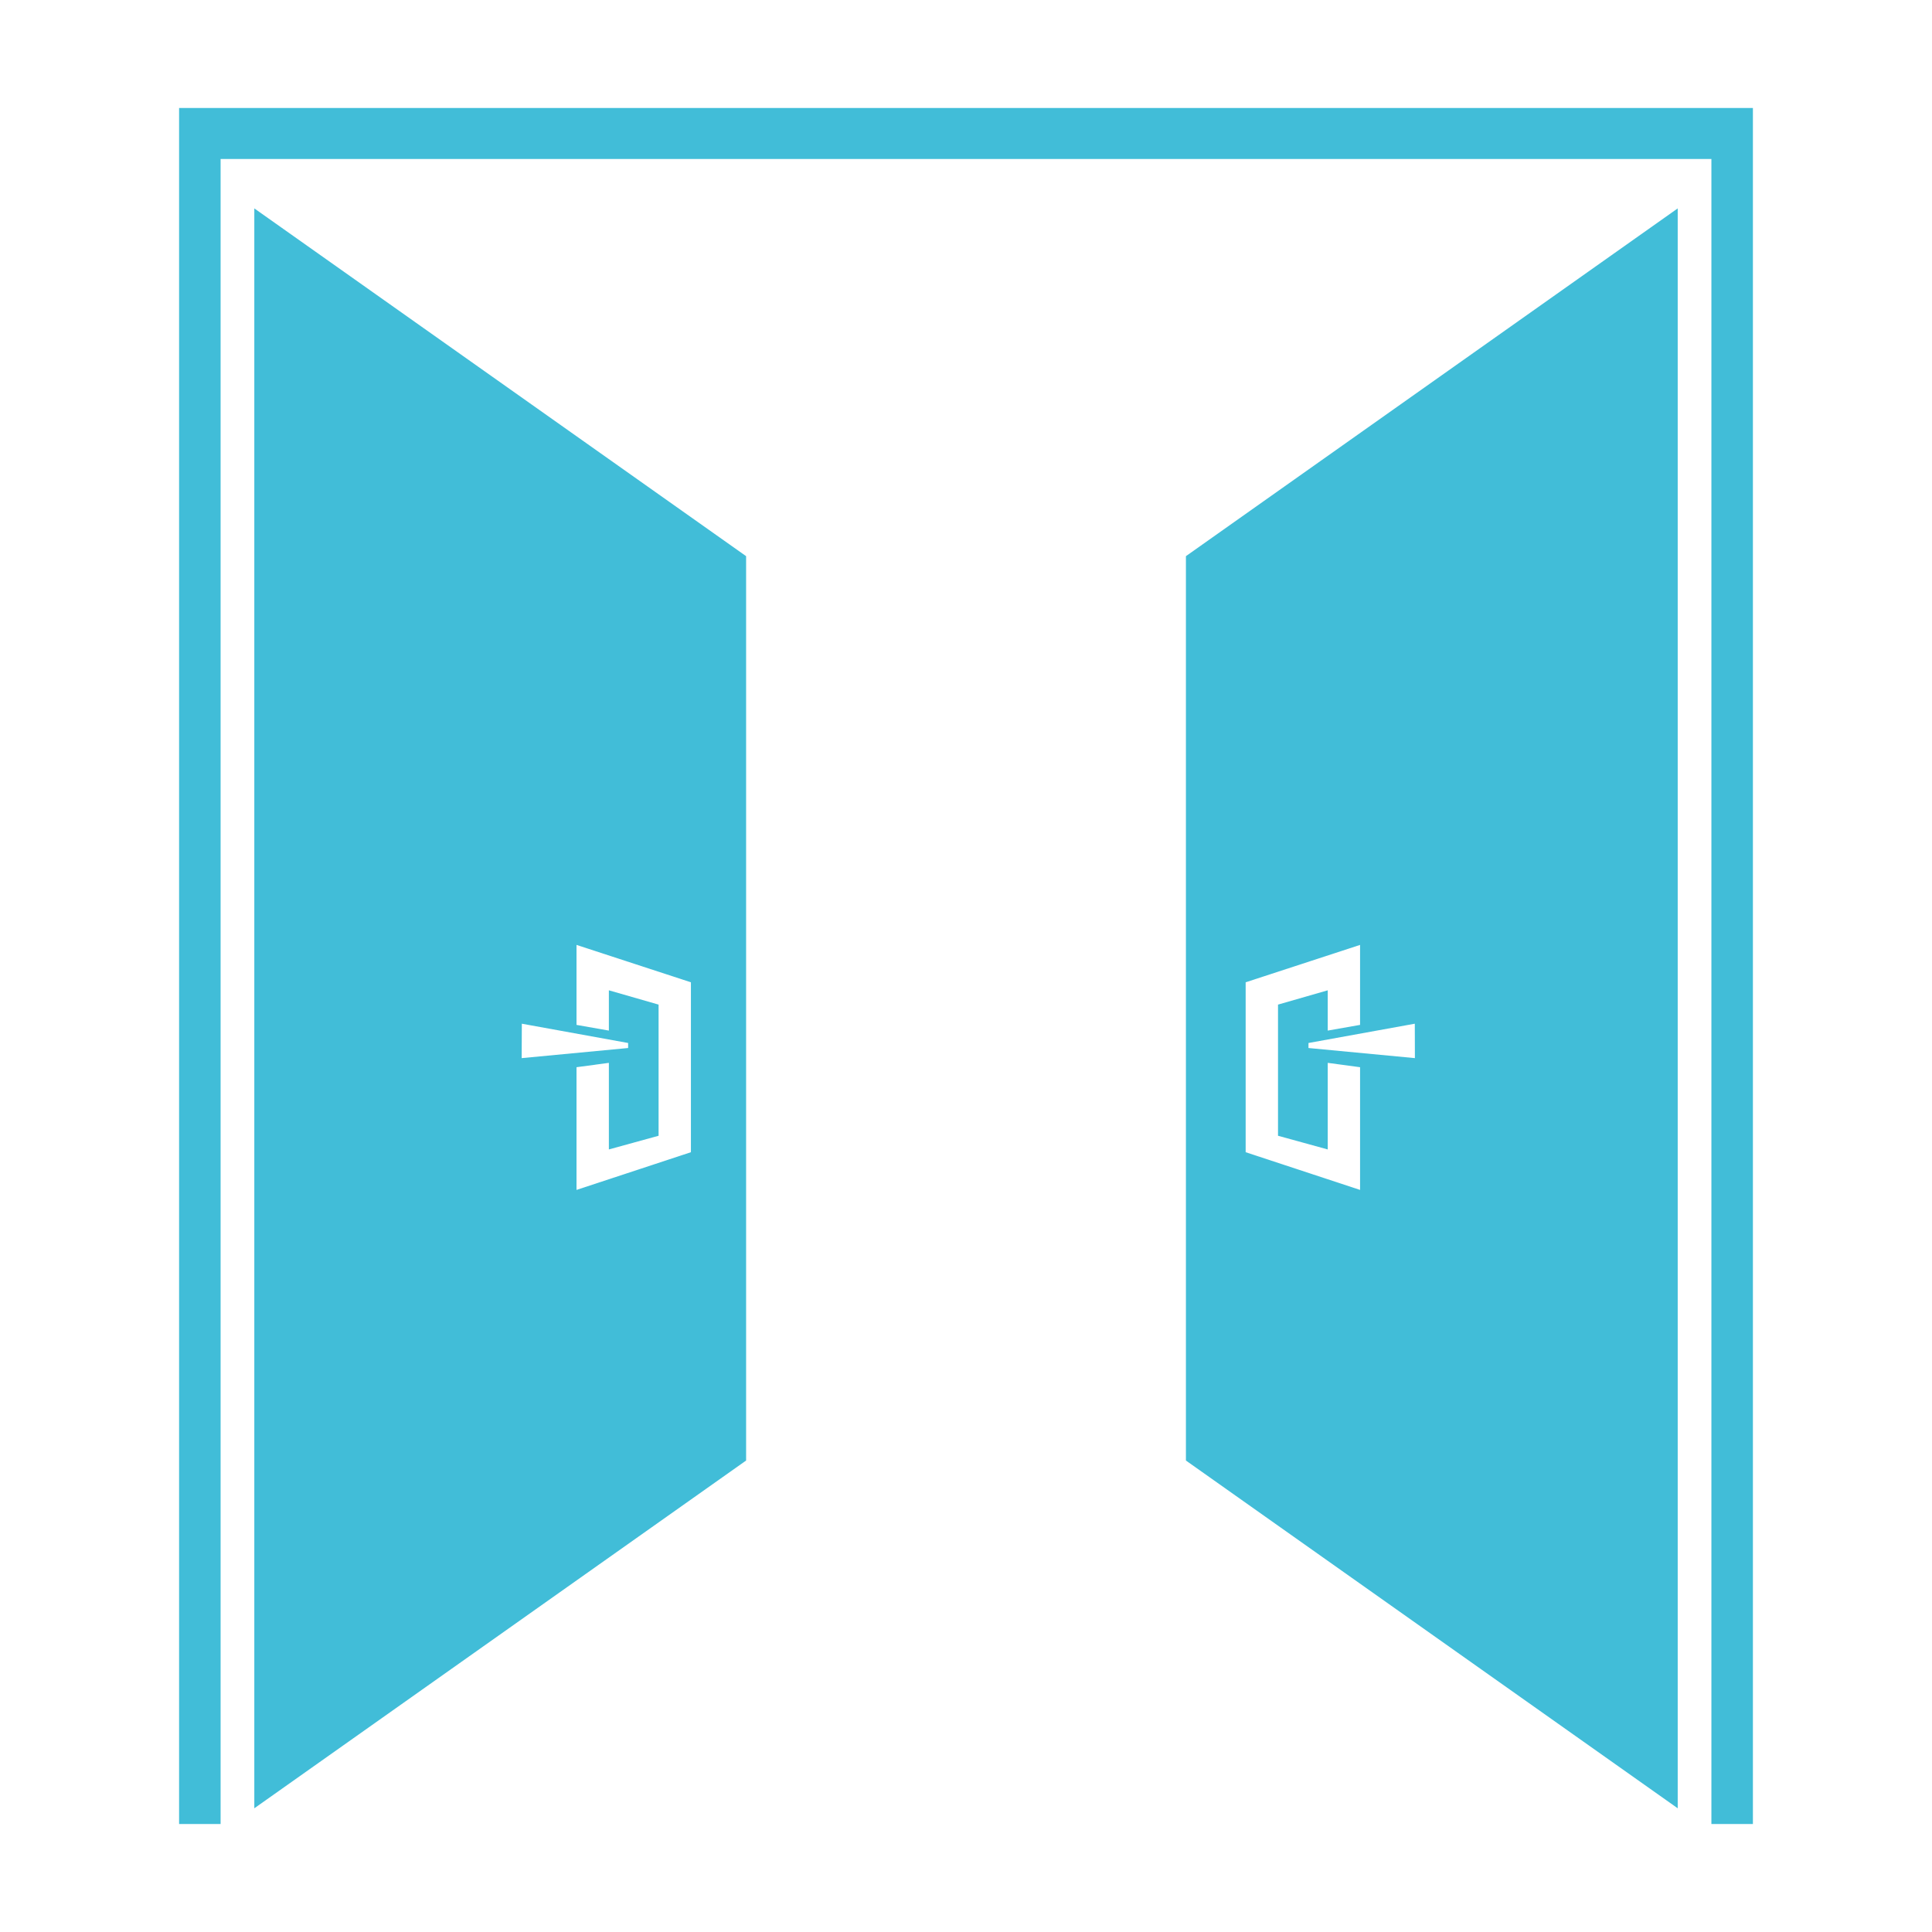 <svg width="60" height="60" viewBox="0 0 60 60" fill="none" xmlns="http://www.w3.org/2000/svg">
<path fill-rule="evenodd" clip-rule="evenodd" d="M6.851 56.646V4.938H53.149V56.646H54.438V3.354H5.562V56.646H6.851ZM36.83 17.272V45.358L52.103 56.158V6.472L36.83 17.272ZM7.898 6.472V56.158L23.171 45.358V17.272L7.898 6.472ZM41.234 35.697V33.008L42.238 33.143V36.954L38.685 35.783V30.506L42.238 29.345V31.829L41.234 32.006V30.755L39.69 31.199V35.272L41.234 35.697ZM18.909 35.697V33.008L17.904 33.143V36.954L21.457 35.783V30.506L17.904 29.345V31.829L18.909 32.006V30.755L20.453 31.199V35.272L18.909 35.697ZM40.636 32.547L43.941 32.861L43.938 31.792L40.636 32.391V32.547ZM19.507 32.547L16.201 32.861L16.206 31.792L19.507 32.391V32.547Z" fill="#41BDD8"/>
</svg>
